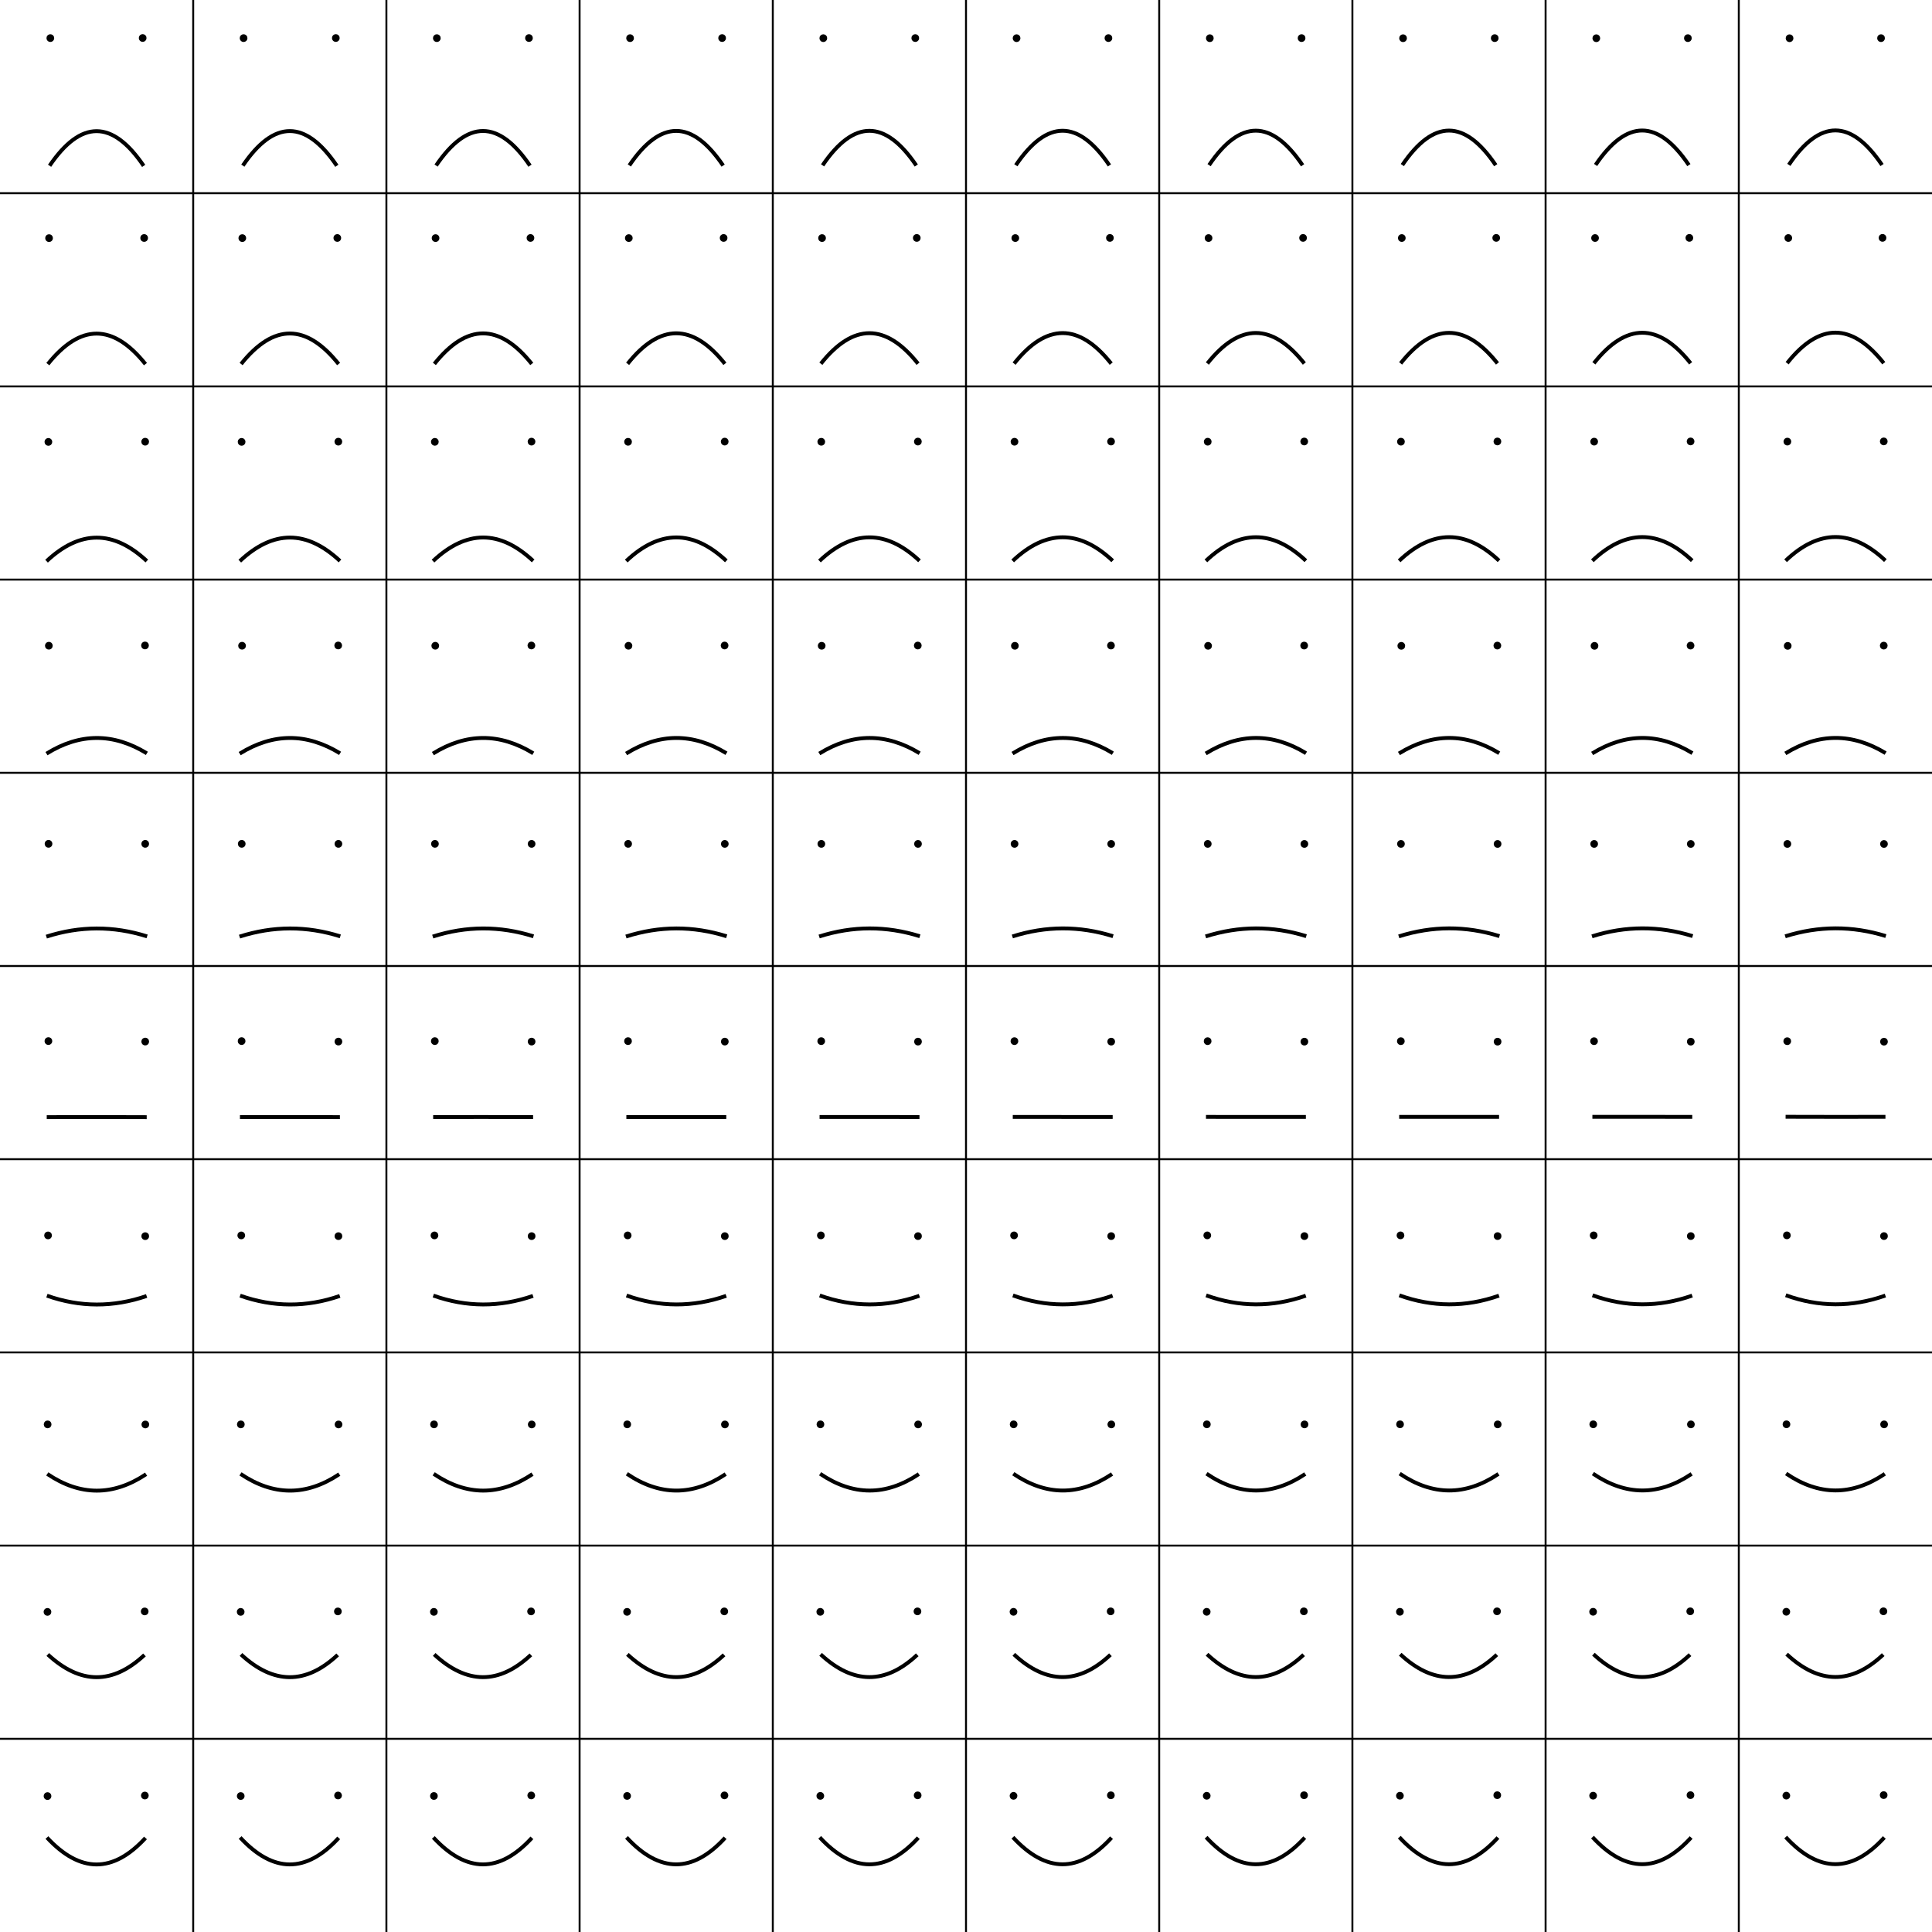 <?xml version="1.0" encoding="UTF-8"?>
<svg xmlns="http://www.w3.org/2000/svg" xmlns:xlink="http://www.w3.org/1999/xlink"
     width="1000" height="1000" viewBox="-50 -50 1000 1000" diplayInline="False">
<defs>
</defs>
<circle cx="-23.946" cy="-30.276" r="1" stroke="black" stroke-width="2" fill="none" />
<circle cx="23.842" cy="-30.324" r="1" stroke="black" stroke-width="2" fill="none" />
<path d="M-24.335,35.784 Q0.023,-0.05,24.372,35.859" stroke-width="2" stroke="black" fill="black" fill-opacity="0" />
<circle cx="-24.606" cy="73.253" r="1" stroke="black" stroke-width="2" fill="none" />
<circle cx="24.621" cy="73.185" r="1" stroke="black" stroke-width="2" fill="none" />
<path d="M-25.234,138.459 Q0.025,106.892,25.293,138.459" stroke-width="2" stroke="black" fill="black" fill-opacity="0" />
<circle cx="-24.957" cy="178.723" r="1" stroke="black" stroke-width="2" fill="none" />
<circle cx="25.14" cy="178.62" r="1" stroke="black" stroke-width="2" fill="none" />
<path d="M-25.901,240.467 Q0.022,216.143,25.984,240.378" stroke-width="2" stroke="black" fill="black" fill-opacity="0" />
<circle cx="-24.716" cy="284.222" r="1" stroke="black" stroke-width="2" fill="none" />
<circle cx="25.053" cy="284.091" r="1" stroke="black" stroke-width="2" fill="none" />
<path d="M-25.936,340.087 Q0.008,323.952,26.019,339.936" stroke-width="2" stroke="black" fill="black" fill-opacity="0" />
<circle cx="-24.881" cy="386.76" r="1" stroke="black" stroke-width="2" fill="none" />
<circle cx="25.165" cy="386.773" r="1" stroke="black" stroke-width="2" fill="none" />
<path d="M-26.017,434.804 Q0.037,426.426,26.139,434.673" stroke-width="2" stroke="black" fill="black" fill-opacity="0" />
<circle cx="-24.946" cy="488.867" r="1" stroke="black" stroke-width="2" fill="none" />
<circle cx="25.166" cy="489.114" r="1" stroke="black" stroke-width="2" fill="none" />
<path d="M-25.806,528.223 Q0.01,528.113,25.933,528.242" stroke-width="2" stroke="black" fill="black" fill-opacity="0" />
<circle cx="-25.127" cy="589.456" r="1" stroke="black" stroke-width="2" fill="none" />
<circle cx="25.171" cy="589.828" r="1" stroke="black" stroke-width="2" fill="none" />
<path d="M-25.72,620.637 Q-0.045,629.708,25.887,620.801" stroke-width="2" stroke="black" fill="black" fill-opacity="0" />
<circle cx="-25.35" cy="687.265" r="1" stroke="black" stroke-width="2" fill="none" />
<circle cx="25.226" cy="687.31" r="1" stroke="black" stroke-width="2" fill="none" />
<path d="M-25.53,712.901 Q-0.004,730.139,25.617,713.049" stroke-width="2" stroke="black" fill="black" fill-opacity="0" />
<circle cx="-25.429" cy="784.311" r="1" stroke="black" stroke-width="2" fill="none" />
<circle cx="24.889" cy="784.075" r="1" stroke="black" stroke-width="2" fill="none" />
<path d="M-25.263,806.361 Q0.043,829.747,24.784,806.592" stroke-width="2" stroke="black" fill="black" fill-opacity="0" />
<circle cx="-25.407" cy="879.655" r="1" stroke="black" stroke-width="2" fill="none" />
<circle cx="24.973" cy="879.371" r="1" stroke="black" stroke-width="2" fill="none" />
<path d="M-25.704,901.107 Q0.034,928.856,25.3,901.321" stroke-width="2" stroke="black" fill="black" fill-opacity="0" />
<circle cx="76.078" cy="-30.268" r="1" stroke="black" stroke-width="2" fill="none" />
<circle cx="123.817" cy="-30.315" r="1" stroke="black" stroke-width="2" fill="none" />
<path d="M75.691,35.733 Q100.023,-0.084,124.346,35.809" stroke-width="2" stroke="black" fill="black" fill-opacity="0" />
<circle cx="75.419" cy="73.246" r="1" stroke="black" stroke-width="2" fill="none" />
<circle cx="124.594" cy="73.178" r="1" stroke="black" stroke-width="2" fill="none" />
<path d="M74.794,138.406 Q100.025,106.833,125.265,138.407" stroke-width="2" stroke="black" fill="black" fill-opacity="0" />
<circle cx="75.055" cy="178.706" r="1" stroke="black" stroke-width="2" fill="none" />
<circle cx="125.128" cy="178.603" r="1" stroke="black" stroke-width="2" fill="none" />
<path d="M74.112,240.442 Q100.022,216.095,125.97,240.353" stroke-width="2" stroke="black" fill="black" fill-opacity="0" />
<circle cx="75.288" cy="284.231" r="1" stroke="black" stroke-width="2" fill="none" />
<circle cx="125.05" cy="284.1" r="1" stroke="black" stroke-width="2" fill="none" />
<path d="M74.067,340.075 Q100.008,323.958,126.016,339.924" stroke-width="2" stroke="black" fill="black" fill-opacity="0" />
<circle cx="75.121" cy="386.766" r="1" stroke="black" stroke-width="2" fill="none" />
<circle cx="125.162" cy="386.78" r="1" stroke="black" stroke-width="2" fill="none" />
<path d="M73.986,434.786 Q100.037,426.427,126.136,434.655" stroke-width="2" stroke="black" fill="black" fill-opacity="0" />
<circle cx="75.056" cy="488.873" r="1" stroke="black" stroke-width="2" fill="none" />
<circle cx="125.164" cy="489.121" r="1" stroke="black" stroke-width="2" fill="none" />
<path d="M74.197,528.203 Q100.01,528.115,125.93,528.222" stroke-width="2" stroke="black" fill="black" fill-opacity="0" />
<circle cx="74.874" cy="589.452" r="1" stroke="black" stroke-width="2" fill="none" />
<circle cx="125.168" cy="589.824" r="1" stroke="black" stroke-width="2" fill="none" />
<path d="M74.283,620.612 Q99.955,629.709,125.885,620.776" stroke-width="2" stroke="black" fill="black" fill-opacity="0" />
<circle cx="74.652" cy="687.26" r="1" stroke="black" stroke-width="2" fill="none" />
<circle cx="125.224" cy="687.303" r="1" stroke="black" stroke-width="2" fill="none" />
<path d="M74.473,712.88 Q99.997,730.136,125.614,713.028" stroke-width="2" stroke="black" fill="black" fill-opacity="0" />
<circle cx="74.573" cy="784.303" r="1" stroke="black" stroke-width="2" fill="none" />
<circle cx="124.886" cy="784.067" r="1" stroke="black" stroke-width="2" fill="none" />
<path d="M74.74,806.342 Q100.043,829.743,124.78,806.573" stroke-width="2" stroke="black" fill="black" fill-opacity="0" />
<circle cx="74.594" cy="879.629" r="1" stroke="black" stroke-width="2" fill="none" />
<circle cx="124.975" cy="879.345" r="1" stroke="black" stroke-width="2" fill="none" />
<path d="M74.294,901.079 Q100.034,928.851,125.303,901.293" stroke-width="2" stroke="black" fill="black" fill-opacity="0" />
<circle cx="176.102" cy="-30.26" r="1" stroke="black" stroke-width="2" fill="none" />
<circle cx="223.792" cy="-30.307" r="1" stroke="black" stroke-width="2" fill="none" />
<path d="M175.716,35.683 Q200.023,-0.118,224.32,35.759" stroke-width="2" stroke="black" fill="black" fill-opacity="0" />
<circle cx="175.444" cy="73.24" r="1" stroke="black" stroke-width="2" fill="none" />
<circle cx="224.568" cy="73.172" r="1" stroke="black" stroke-width="2" fill="none" />
<path d="M174.821,138.353 Q200.025,106.775,225.237,138.355" stroke-width="2" stroke="black" fill="black" fill-opacity="0" />
<circle cx="175.066" cy="178.689" r="1" stroke="black" stroke-width="2" fill="none" />
<circle cx="225.115" cy="178.586" r="1" stroke="black" stroke-width="2" fill="none" />
<path d="M174.126,240.416 Q200.022,216.047,225.957,240.328" stroke-width="2" stroke="black" fill="black" fill-opacity="0" />
<circle cx="175.291" cy="284.24" r="1" stroke="black" stroke-width="2" fill="none" />
<circle cx="225.047" cy="284.109" r="1" stroke="black" stroke-width="2" fill="none" />
<path d="M174.07,340.062 Q200.008,323.963,226.013,339.911" stroke-width="2" stroke="black" fill="black" fill-opacity="0" />
<circle cx="175.124" cy="386.772" r="1" stroke="black" stroke-width="2" fill="none" />
<circle cx="225.16" cy="386.786" r="1" stroke="black" stroke-width="2" fill="none" />
<path d="M173.989,434.767 Q200.037,426.428,226.133,434.637" stroke-width="2" stroke="black" fill="black" fill-opacity="0" />
<circle cx="175.059" cy="488.879" r="1" stroke="black" stroke-width="2" fill="none" />
<circle cx="225.161" cy="489.128" r="1" stroke="black" stroke-width="2" fill="none" />
<path d="M174.2,528.183 Q200.01,528.116,225.927,528.203" stroke-width="2" stroke="black" fill="black" fill-opacity="0" />
<circle cx="174.876" cy="589.448" r="1" stroke="black" stroke-width="2" fill="none" />
<circle cx="225.166" cy="589.82" r="1" stroke="black" stroke-width="2" fill="none" />
<path d="M174.285,620.586 Q199.954,629.71,225.883,620.751" stroke-width="2" stroke="black" fill="black" fill-opacity="0" />
<circle cx="174.654" cy="687.254" r="1" stroke="black" stroke-width="2" fill="none" />
<circle cx="225.222" cy="687.296" r="1" stroke="black" stroke-width="2" fill="none" />
<path d="M174.477,712.859 Q199.997,730.133,225.61,713.007" stroke-width="2" stroke="black" fill="black" fill-opacity="0" />
<circle cx="174.575" cy="784.296" r="1" stroke="black" stroke-width="2" fill="none" />
<circle cx="224.882" cy="784.059" r="1" stroke="black" stroke-width="2" fill="none" />
<path d="M174.743,806.323 Q200.043,829.738,224.775,806.554" stroke-width="2" stroke="black" fill="black" fill-opacity="0" />
<circle cx="174.594" cy="879.603" r="1" stroke="black" stroke-width="2" fill="none" />
<circle cx="224.976" cy="879.32" r="1" stroke="black" stroke-width="2" fill="none" />
<path d="M174.291,901.052 Q200.034,928.847,225.307,901.265" stroke-width="2" stroke="black" fill="black" fill-opacity="0" />
<circle cx="276.127" cy="-30.252" r="1" stroke="black" stroke-width="2" fill="none" />
<circle cx="323.768" cy="-30.299" r="1" stroke="black" stroke-width="2" fill="none" />
<path d="M275.741,35.632 Q300.023,-0.152,324.294,35.709" stroke-width="2" stroke="black" fill="black" fill-opacity="0" />
<circle cx="275.469" cy="73.233" r="1" stroke="black" stroke-width="2" fill="none" />
<circle cx="324.542" cy="73.165" r="1" stroke="black" stroke-width="2" fill="none" />
<path d="M274.848,138.301 Q300.025,106.717,325.209,138.304" stroke-width="2" stroke="black" fill="black" fill-opacity="0" />
<circle cx="275.078" cy="178.672" r="1" stroke="black" stroke-width="2" fill="none" />
<circle cx="325.103" cy="178.57" r="1" stroke="black" stroke-width="2" fill="none" />
<path d="M274.139,240.39 Q300.022,215.999,325.943,240.302" stroke-width="2" stroke="black" fill="black" fill-opacity="0" />
<circle cx="275.294" cy="284.249" r="1" stroke="black" stroke-width="2" fill="none" />
<circle cx="325.044" cy="284.118" r="1" stroke="black" stroke-width="2" fill="none" />
<path d="M274.073,340.05 Q300.008,323.969,326.009,339.899" stroke-width="2" stroke="black" fill="black" fill-opacity="0" />
<circle cx="275.126" cy="386.778" r="1" stroke="black" stroke-width="2" fill="none" />
<circle cx="325.157" cy="386.793" r="1" stroke="black" stroke-width="2" fill="none" />
<path d="M273.992,434.748 Q300.037,426.43,326.13,434.618" stroke-width="2" stroke="black" fill="black" fill-opacity="0" />
<circle cx="275.061" cy="488.886" r="1" stroke="black" stroke-width="2" fill="none" />
<circle cx="325.159" cy="489.135" r="1" stroke="black" stroke-width="2" fill="none" />
<path d="M274.203,528.163 Q300.01,528.118,325.924,528.183" stroke-width="2" stroke="black" fill="black" fill-opacity="0" />
<circle cx="274.877" cy="589.445" r="1" stroke="black" stroke-width="2" fill="none" />
<circle cx="325.163" cy="589.817" r="1" stroke="black" stroke-width="2" fill="none" />
<path d="M274.287,620.561 Q299.954,629.711,325.881,620.726" stroke-width="2" stroke="black" fill="black" fill-opacity="0" />
<circle cx="274.656" cy="687.248" r="1" stroke="black" stroke-width="2" fill="none" />
<circle cx="325.22" cy="687.289" r="1" stroke="black" stroke-width="2" fill="none" />
<path d="M274.48,712.838 Q299.997,730.13,325.606,712.986" stroke-width="2" stroke="black" fill="black" fill-opacity="0" />
<circle cx="274.578" cy="784.289" r="1" stroke="black" stroke-width="2" fill="none" />
<circle cx="324.878" cy="784.051" r="1" stroke="black" stroke-width="2" fill="none" />
<path d="M274.746,806.304 Q300.044,829.734,324.77,806.536" stroke-width="2" stroke="black" fill="black" fill-opacity="0" />
<circle cx="274.595" cy="879.578" r="1" stroke="black" stroke-width="2" fill="none" />
<circle cx="324.977" cy="879.294" r="1" stroke="black" stroke-width="2" fill="none" />
<path d="M274.289,901.024 Q300.034,928.842,325.31,901.237" stroke-width="2" stroke="black" fill="black" fill-opacity="0" />
<circle cx="376.151" cy="-30.244" r="1" stroke="black" stroke-width="2" fill="none" />
<circle cx="423.743" cy="-30.291" r="1" stroke="black" stroke-width="2" fill="none" />
<path d="M375.767,35.582 Q400.023,-0.186,424.268,35.66" stroke-width="2" stroke="black" fill="black" fill-opacity="0" />
<circle cx="375.495" cy="73.226" r="1" stroke="black" stroke-width="2" fill="none" />
<circle cx="424.515" cy="73.158" r="1" stroke="black" stroke-width="2" fill="none" />
<path d="M374.875,138.248 Q400.025,106.658,425.182,138.252" stroke-width="2" stroke="black" fill="black" fill-opacity="0" />
<circle cx="375.09" cy="178.656" r="1" stroke="black" stroke-width="2" fill="none" />
<circle cx="425.09" cy="178.553" r="1" stroke="black" stroke-width="2" fill="none" />
<path d="M374.152,240.364 Q400.022,215.951,425.93,240.277" stroke-width="2" stroke="black" fill="black" fill-opacity="0" />
<circle cx="375.298" cy="284.258" r="1" stroke="black" stroke-width="2" fill="none" />
<circle cx="425.04" cy="284.127" r="1" stroke="black" stroke-width="2" fill="none" />
<path d="M374.076,340.037 Q400.008,323.974,426.006,339.887" stroke-width="2" stroke="black" fill="black" fill-opacity="0" />
<circle cx="375.128" cy="386.784" r="1" stroke="black" stroke-width="2" fill="none" />
<circle cx="425.155" cy="386.799" r="1" stroke="black" stroke-width="2" fill="none" />
<path d="M373.995,434.729 Q400.037,426.431,426.127,434.6" stroke-width="2" stroke="black" fill="black" fill-opacity="0" />
<circle cx="375.063" cy="488.892" r="1" stroke="black" stroke-width="2" fill="none" />
<circle cx="425.156" cy="489.142" r="1" stroke="black" stroke-width="2" fill="none" />
<path d="M374.206,528.143 Q400.01,528.119,425.921,528.164" stroke-width="2" stroke="black" fill="black" fill-opacity="0" />
<circle cx="374.879" cy="589.441" r="1" stroke="black" stroke-width="2" fill="none" />
<circle cx="425.161" cy="589.813" r="1" stroke="black" stroke-width="2" fill="none" />
<path d="M374.289,620.536 Q399.954,629.712,425.879,620.701" stroke-width="2" stroke="black" fill="black" fill-opacity="0" />
<circle cx="374.658" cy="687.243" r="1" stroke="black" stroke-width="2" fill="none" />
<circle cx="425.217" cy="687.282" r="1" stroke="black" stroke-width="2" fill="none" />
<path d="M374.484,712.817 Q399.998,730.126,425.602,712.965" stroke-width="2" stroke="black" fill="black" fill-opacity="0" />
<circle cx="374.58" cy="784.282" r="1" stroke="black" stroke-width="2" fill="none" />
<circle cx="424.875" cy="784.043" r="1" stroke="black" stroke-width="2" fill="none" />
<path d="M374.75,806.285 Q400.044,829.73,424.765,806.517" stroke-width="2" stroke="black" fill="black" fill-opacity="0" />
<circle cx="374.595" cy="879.552" r="1" stroke="black" stroke-width="2" fill="none" />
<circle cx="424.978" cy="879.268" r="1" stroke="black" stroke-width="2" fill="none" />
<path d="M374.286,900.997 Q400.034,928.837,425.314,901.21" stroke-width="2" stroke="black" fill="black" fill-opacity="0" />
<circle cx="476.175" cy="-30.236" r="1" stroke="black" stroke-width="2" fill="none" />
<circle cx="523.718" cy="-30.282" r="1" stroke="black" stroke-width="2" fill="none" />
<path d="M475.792,35.531 Q500.023,-0.22,524.242,35.61" stroke-width="2" stroke="black" fill="black" fill-opacity="0" />
<circle cx="475.52" cy="73.219" r="1" stroke="black" stroke-width="2" fill="none" />
<circle cx="524.489" cy="73.152" r="1" stroke="black" stroke-width="2" fill="none" />
<path d="M474.903,138.195 Q500.025,106.6,525.154,138.2" stroke-width="2" stroke="black" fill="black" fill-opacity="0" />
<circle cx="475.101" cy="178.639" r="1" stroke="black" stroke-width="2" fill="none" />
<circle cx="525.078" cy="178.536" r="1" stroke="black" stroke-width="2" fill="none" />
<path d="M474.165,240.338 Q500.022,215.903,525.916,240.252" stroke-width="2" stroke="black" fill="black" fill-opacity="0" />
<circle cx="475.301" cy="284.267" r="1" stroke="black" stroke-width="2" fill="none" />
<circle cx="525.037" cy="284.136" r="1" stroke="black" stroke-width="2" fill="none" />
<path d="M474.079,340.025 Q500.008,323.979,526.003,339.874" stroke-width="2" stroke="black" fill="black" fill-opacity="0" />
<circle cx="475.131" cy="386.79" r="1" stroke="black" stroke-width="2" fill="none" />
<circle cx="525.152" cy="386.806" r="1" stroke="black" stroke-width="2" fill="none" />
<path d="M473.998,434.711 Q500.037,426.432,526.124,434.582" stroke-width="2" stroke="black" fill="black" fill-opacity="0" />
<circle cx="475.066" cy="488.898" r="1" stroke="black" stroke-width="2" fill="none" />
<circle cx="525.154" cy="489.149" r="1" stroke="black" stroke-width="2" fill="none" />
<path d="M474.21,528.123 Q500.01,528.121,525.918,528.144" stroke-width="2" stroke="black" fill="black" fill-opacity="0" />
<circle cx="474.88" cy="589.437" r="1" stroke="black" stroke-width="2" fill="none" />
<circle cx="525.158" cy="589.809" r="1" stroke="black" stroke-width="2" fill="none" />
<path d="M474.292,620.51 Q499.954,629.712,525.877,620.675" stroke-width="2" stroke="black" fill="black" fill-opacity="0" />
<circle cx="474.66" cy="687.237" r="1" stroke="black" stroke-width="2" fill="none" />
<circle cx="525.215" cy="687.275" r="1" stroke="black" stroke-width="2" fill="none" />
<path d="M474.487,712.797 Q499.998,730.123,525.598,712.944" stroke-width="2" stroke="black" fill="black" fill-opacity="0" />
<circle cx="474.582" cy="784.275" r="1" stroke="black" stroke-width="2" fill="none" />
<circle cx="524.871" cy="784.035" r="1" stroke="black" stroke-width="2" fill="none" />
<path d="M474.753,806.266 Q500.044,829.726,524.76,806.498" stroke-width="2" stroke="black" fill="black" fill-opacity="0" />
<circle cx="474.596" cy="879.527" r="1" stroke="black" stroke-width="2" fill="none" />
<circle cx="524.979" cy="879.243" r="1" stroke="black" stroke-width="2" fill="none" />
<path d="M474.284,900.969 Q500.034,928.833,525.318,901.182" stroke-width="2" stroke="black" fill="black" fill-opacity="0" />
<circle cx="576.2" cy="-30.227" r="1" stroke="black" stroke-width="2" fill="none" />
<circle cx="623.693" cy="-30.274" r="1" stroke="black" stroke-width="2" fill="none" />
<path d="M575.818,35.481 Q600.023,-0.255,624.216,35.56" stroke-width="2" stroke="black" fill="black" fill-opacity="0" />
<circle cx="575.545" cy="73.213" r="1" stroke="black" stroke-width="2" fill="none" />
<circle cx="624.463" cy="73.145" r="1" stroke="black" stroke-width="2" fill="none" />
<path d="M574.93,138.143 Q600.025,106.541,625.126,138.148" stroke-width="2" stroke="black" fill="black" fill-opacity="0" />
<circle cx="575.113" cy="178.622" r="1" stroke="black" stroke-width="2" fill="none" />
<circle cx="625.065" cy="178.52" r="1" stroke="black" stroke-width="2" fill="none" />
<path d="M574.179,240.312 Q600.022,215.855,625.903,240.226" stroke-width="2" stroke="black" fill="black" fill-opacity="0" />
<circle cx="575.305" cy="284.276" r="1" stroke="black" stroke-width="2" fill="none" />
<circle cx="625.034" cy="284.145" r="1" stroke="black" stroke-width="2" fill="none" />
<path d="M574.082,340.013 Q600.008,323.985,626,339.862" stroke-width="2" stroke="black" fill="black" fill-opacity="0" />
<circle cx="575.133" cy="386.796" r="1" stroke="black" stroke-width="2" fill="none" />
<circle cx="625.15" cy="386.812" r="1" stroke="black" stroke-width="2" fill="none" />
<path d="M574.001,434.692 Q600.037,426.434,626.121,434.563" stroke-width="2" stroke="black" fill="black" fill-opacity="0" />
<circle cx="575.068" cy="488.905" r="1" stroke="black" stroke-width="2" fill="none" />
<circle cx="625.151" cy="489.156" r="1" stroke="black" stroke-width="2" fill="none" />
<path d="M574.213,528.104 Q600.01,528.123,625.915,528.125" stroke-width="2" stroke="black" fill="black" fill-opacity="0" />
<circle cx="574.882" cy="589.434" r="1" stroke="black" stroke-width="2" fill="none" />
<circle cx="625.156" cy="589.805" r="1" stroke="black" stroke-width="2" fill="none" />
<path d="M574.294,620.485 Q599.953,629.713,625.875,620.65" stroke-width="2" stroke="black" fill="black" fill-opacity="0" />
<circle cx="574.663" cy="687.231" r="1" stroke="black" stroke-width="2" fill="none" />
<circle cx="625.213" cy="687.268" r="1" stroke="black" stroke-width="2" fill="none" />
<path d="M574.49,712.776 Q599.998,730.12,625.594,712.923" stroke-width="2" stroke="black" fill="black" fill-opacity="0" />
<circle cx="574.584" cy="784.268" r="1" stroke="black" stroke-width="2" fill="none" />
<circle cx="624.868" cy="784.027" r="1" stroke="black" stroke-width="2" fill="none" />
<path d="M574.756,806.247 Q600.044,829.722,624.755,806.48" stroke-width="2" stroke="black" fill="black" fill-opacity="0" />
<circle cx="574.596" cy="879.501" r="1" stroke="black" stroke-width="2" fill="none" />
<circle cx="624.981" cy="879.217" r="1" stroke="black" stroke-width="2" fill="none" />
<path d="M574.281,900.942 Q600.034,928.828,625.321,901.154" stroke-width="2" stroke="black" fill="black" fill-opacity="0" />
<circle cx="676.224" cy="-30.219" r="1" stroke="black" stroke-width="2" fill="none" />
<circle cx="723.668" cy="-30.266" r="1" stroke="black" stroke-width="2" fill="none" />
<path d="M675.843,35.43 Q700.023,-0.289,724.19,35.51" stroke-width="2" stroke="black" fill="black" fill-opacity="0" />
<circle cx="675.57" cy="73.206" r="1" stroke="black" stroke-width="2" fill="none" />
<circle cx="724.437" cy="73.139" r="1" stroke="black" stroke-width="2" fill="none" />
<path d="M674.957,138.09 Q700.025,106.483,725.098,138.096" stroke-width="2" stroke="black" fill="black" fill-opacity="0" />
<circle cx="675.124" cy="178.605" r="1" stroke="black" stroke-width="2" fill="none" />
<circle cx="725.053" cy="178.503" r="1" stroke="black" stroke-width="2" fill="none" />
<path d="M674.192,240.286 Q700.023,215.807,725.889,240.201" stroke-width="2" stroke="black" fill="black" fill-opacity="0" />
<circle cx="675.308" cy="284.285" r="1" stroke="black" stroke-width="2" fill="none" />
<circle cx="725.031" cy="284.154" r="1" stroke="black" stroke-width="2" fill="none" />
<path d="M674.086,340 Q700.008,323.99,725.996,339.85" stroke-width="2" stroke="black" fill="black" fill-opacity="0" />
<circle cx="675.135" cy="386.802" r="1" stroke="black" stroke-width="2" fill="none" />
<circle cx="725.147" cy="386.819" r="1" stroke="black" stroke-width="2" fill="none" />
<path d="M674.004,434.673 Q700.037,426.435,726.118,434.545" stroke-width="2" stroke="black" fill="black" fill-opacity="0" />
<circle cx="675.07" cy="488.911" r="1" stroke="black" stroke-width="2" fill="none" />
<circle cx="725.149" cy="489.163" r="1" stroke="black" stroke-width="2" fill="none" />
<path d="M674.216,528.084 Q700.01,528.124,725.912,528.106" stroke-width="2" stroke="black" fill="black" fill-opacity="0" />
<circle cx="674.884" cy="589.43" r="1" stroke="black" stroke-width="2" fill="none" />
<circle cx="725.153" cy="589.801" r="1" stroke="black" stroke-width="2" fill="none" />
<path d="M674.296,620.459 Q699.953,629.714,725.873,620.625" stroke-width="2" stroke="black" fill="black" fill-opacity="0" />
<circle cx="674.665" cy="687.225" r="1" stroke="black" stroke-width="2" fill="none" />
<circle cx="725.211" cy="687.261" r="1" stroke="black" stroke-width="2" fill="none" />
<path d="M674.494,712.755 Q699.999,730.117,725.59,712.902" stroke-width="2" stroke="black" fill="black" fill-opacity="0" />
<circle cx="674.587" cy="784.261" r="1" stroke="black" stroke-width="2" fill="none" />
<circle cx="724.864" cy="784.02" r="1" stroke="black" stroke-width="2" fill="none" />
<path d="M674.759,806.228 Q700.044,829.718,724.75,806.461" stroke-width="2" stroke="black" fill="black" fill-opacity="0" />
<circle cx="674.597" cy="879.476" r="1" stroke="black" stroke-width="2" fill="none" />
<circle cx="724.982" cy="879.191" r="1" stroke="black" stroke-width="2" fill="none" />
<path d="M674.279,900.914 Q700.034,928.823,725.325,901.126" stroke-width="2" stroke="black" fill="black" fill-opacity="0" />
<circle cx="776.248" cy="-30.211" r="1" stroke="black" stroke-width="2" fill="none" />
<circle cx="823.643" cy="-30.258" r="1" stroke="black" stroke-width="2" fill="none" />
<path d="M775.869,35.38 Q800.023,-0.323,824.164,35.46" stroke-width="2" stroke="black" fill="black" fill-opacity="0" />
<circle cx="775.596" cy="73.199" r="1" stroke="black" stroke-width="2" fill="none" />
<circle cx="824.41" cy="73.132" r="1" stroke="black" stroke-width="2" fill="none" />
<path d="M774.985,138.037 Q800.026,106.424,825.07,138.044" stroke-width="2" stroke="black" fill="black" fill-opacity="0" />
<circle cx="775.136" cy="178.588" r="1" stroke="black" stroke-width="2" fill="none" />
<circle cx="825.04" cy="178.487" r="1" stroke="black" stroke-width="2" fill="none" />
<path d="M774.205,240.26 Q800.023,215.759,825.876,240.176" stroke-width="2" stroke="black" fill="black" fill-opacity="0" />
<circle cx="775.311" cy="284.294" r="1" stroke="black" stroke-width="2" fill="none" />
<circle cx="825.027" cy="284.163" r="1" stroke="black" stroke-width="2" fill="none" />
<path d="M774.089,339.988 Q800.008,323.996,825.993,339.837" stroke-width="2" stroke="black" fill="black" fill-opacity="0" />
<circle cx="775.138" cy="386.808" r="1" stroke="black" stroke-width="2" fill="none" />
<circle cx="825.145" cy="386.825" r="1" stroke="black" stroke-width="2" fill="none" />
<path d="M774.007,434.655 Q800.037,426.436,826.115,434.527" stroke-width="2" stroke="black" fill="black" fill-opacity="0" />
<circle cx="775.072" cy="488.917" r="1" stroke="black" stroke-width="2" fill="none" />
<circle cx="825.146" cy="489.17" r="1" stroke="black" stroke-width="2" fill="none" />
<path d="M774.219,528.064 Q800.01,528.126,825.908,528.086" stroke-width="2" stroke="black" fill="black" fill-opacity="0" />
<circle cx="774.885" cy="589.427" r="1" stroke="black" stroke-width="2" fill="none" />
<circle cx="825.151" cy="589.798" r="1" stroke="black" stroke-width="2" fill="none" />
<path d="M774.298,620.434 Q799.953,629.715,825.871,620.6" stroke-width="2" stroke="black" fill="black" fill-opacity="0" />
<circle cx="774.667" cy="687.22" r="1" stroke="black" stroke-width="2" fill="none" />
<circle cx="825.208" cy="687.254" r="1" stroke="black" stroke-width="2" fill="none" />
<path d="M774.497,712.734 Q799.999,730.114,825.586,712.881" stroke-width="2" stroke="black" fill="black" fill-opacity="0" />
<circle cx="774.589" cy="784.253" r="1" stroke="black" stroke-width="2" fill="none" />
<circle cx="824.861" cy="784.012" r="1" stroke="black" stroke-width="2" fill="none" />
<path d="M774.762,806.209 Q800.044,829.714,824.745,806.442" stroke-width="2" stroke="black" fill="black" fill-opacity="0" />
<circle cx="774.598" cy="879.45" r="1" stroke="black" stroke-width="2" fill="none" />
<circle cx="824.983" cy="879.165" r="1" stroke="black" stroke-width="2" fill="none" />
<path d="M774.276,900.887 Q800.034,928.819,825.328,901.098" stroke-width="2" stroke="black" fill="black" fill-opacity="0" />
<circle cx="876.272" cy="-30.203" r="1" stroke="black" stroke-width="2" fill="none" />
<circle cx="923.618" cy="-30.249" r="1" stroke="black" stroke-width="2" fill="none" />
<path d="M875.894,35.329 Q900.023,-0.357,924.138,35.41" stroke-width="2" stroke="black" fill="black" fill-opacity="0" />
<circle cx="875.621" cy="73.192" r="1" stroke="black" stroke-width="2" fill="none" />
<circle cx="924.384" cy="73.126" r="1" stroke="black" stroke-width="2" fill="none" />
<path d="M875.012,137.984 Q900.026,106.366,925.042,137.992" stroke-width="2" stroke="black" fill="black" fill-opacity="0" />
<circle cx="875.148" cy="178.571" r="1" stroke="black" stroke-width="2" fill="none" />
<circle cx="925.028" cy="178.47" r="1" stroke="black" stroke-width="2" fill="none" />
<path d="M874.218,240.234 Q900.023,215.711,925.862,240.15" stroke-width="2" stroke="black" fill="black" fill-opacity="0" />
<circle cx="875.315" cy="284.303" r="1" stroke="black" stroke-width="2" fill="none" />
<circle cx="925.024" cy="284.172" r="1" stroke="black" stroke-width="2" fill="none" />
<path d="M874.092,339.976 Q900.008,324.001,925.99,339.825" stroke-width="2" stroke="black" fill="black" fill-opacity="0" />
<circle cx="875.14" cy="386.814" r="1" stroke="black" stroke-width="2" fill="none" />
<circle cx="925.142" cy="386.832" r="1" stroke="black" stroke-width="2" fill="none" />
<path d="M874.01,434.636 Q900.037,426.438,926.112,434.508" stroke-width="2" stroke="black" fill="black" fill-opacity="0" />
<circle cx="875.075" cy="488.924" r="1" stroke="black" stroke-width="2" fill="none" />
<circle cx="925.144" cy="489.176" r="1" stroke="black" stroke-width="2" fill="none" />
<path d="M874.222,528.044 Q900.01,528.127,925.905,528.067" stroke-width="2" stroke="black" fill="black" fill-opacity="0" />
<circle cx="874.887" cy="589.423" r="1" stroke="black" stroke-width="2" fill="none" />
<circle cx="925.148" cy="589.794" r="1" stroke="black" stroke-width="2" fill="none" />
<path d="M874.3,620.409 Q899.953,629.715,925.869,620.575" stroke-width="2" stroke="black" fill="black" fill-opacity="0" />
<circle cx="874.669" cy="687.214" r="1" stroke="black" stroke-width="2" fill="none" />
<circle cx="925.206" cy="687.247" r="1" stroke="black" stroke-width="2" fill="none" />
<path d="M874.5,712.714 Q899.999,730.11,925.582,712.86" stroke-width="2" stroke="black" fill="black" fill-opacity="0" />
<circle cx="874.591" cy="784.246" r="1" stroke="black" stroke-width="2" fill="none" />
<circle cx="924.857" cy="784.004" r="1" stroke="black" stroke-width="2" fill="none" />
<path d="M874.765,806.19 Q900.044,829.71,924.741,806.424" stroke-width="2" stroke="black" fill="black" fill-opacity="0" />
<circle cx="874.598" cy="879.425" r="1" stroke="black" stroke-width="2" fill="none" />
<circle cx="924.984" cy="879.14" r="1" stroke="black" stroke-width="2" fill="none" />
<path d="M874.274,900.86 Q900.034,928.814,925.332,901.071" stroke-width="2" stroke="black" fill="black" fill-opacity="0" />
<path d="M-50,50 L950,50" stroke="black" />
<path d="M50,-50 L50,950" stroke="black" />
<path d="M-50,150 L950,150" stroke="black" />
<path d="M150,-50 L150,950" stroke="black" />
<path d="M-50,250 L950,250" stroke="black" />
<path d="M250,-50 L250,950" stroke="black" />
<path d="M-50,350 L950,350" stroke="black" />
<path d="M350,-50 L350,950" stroke="black" />
<path d="M-50,450 L950,450" stroke="black" />
<path d="M450,-50 L450,950" stroke="black" />
<path d="M-50,550 L950,550" stroke="black" />
<path d="M550,-50 L550,950" stroke="black" />
<path d="M-50,650 L950,650" stroke="black" />
<path d="M650,-50 L650,950" stroke="black" />
<path d="M-50,750 L950,750" stroke="black" />
<path d="M750,-50 L750,950" stroke="black" />
<path d="M-50,850 L950,850" stroke="black" />
<path d="M850,-50 L850,950" stroke="black" />
</svg>